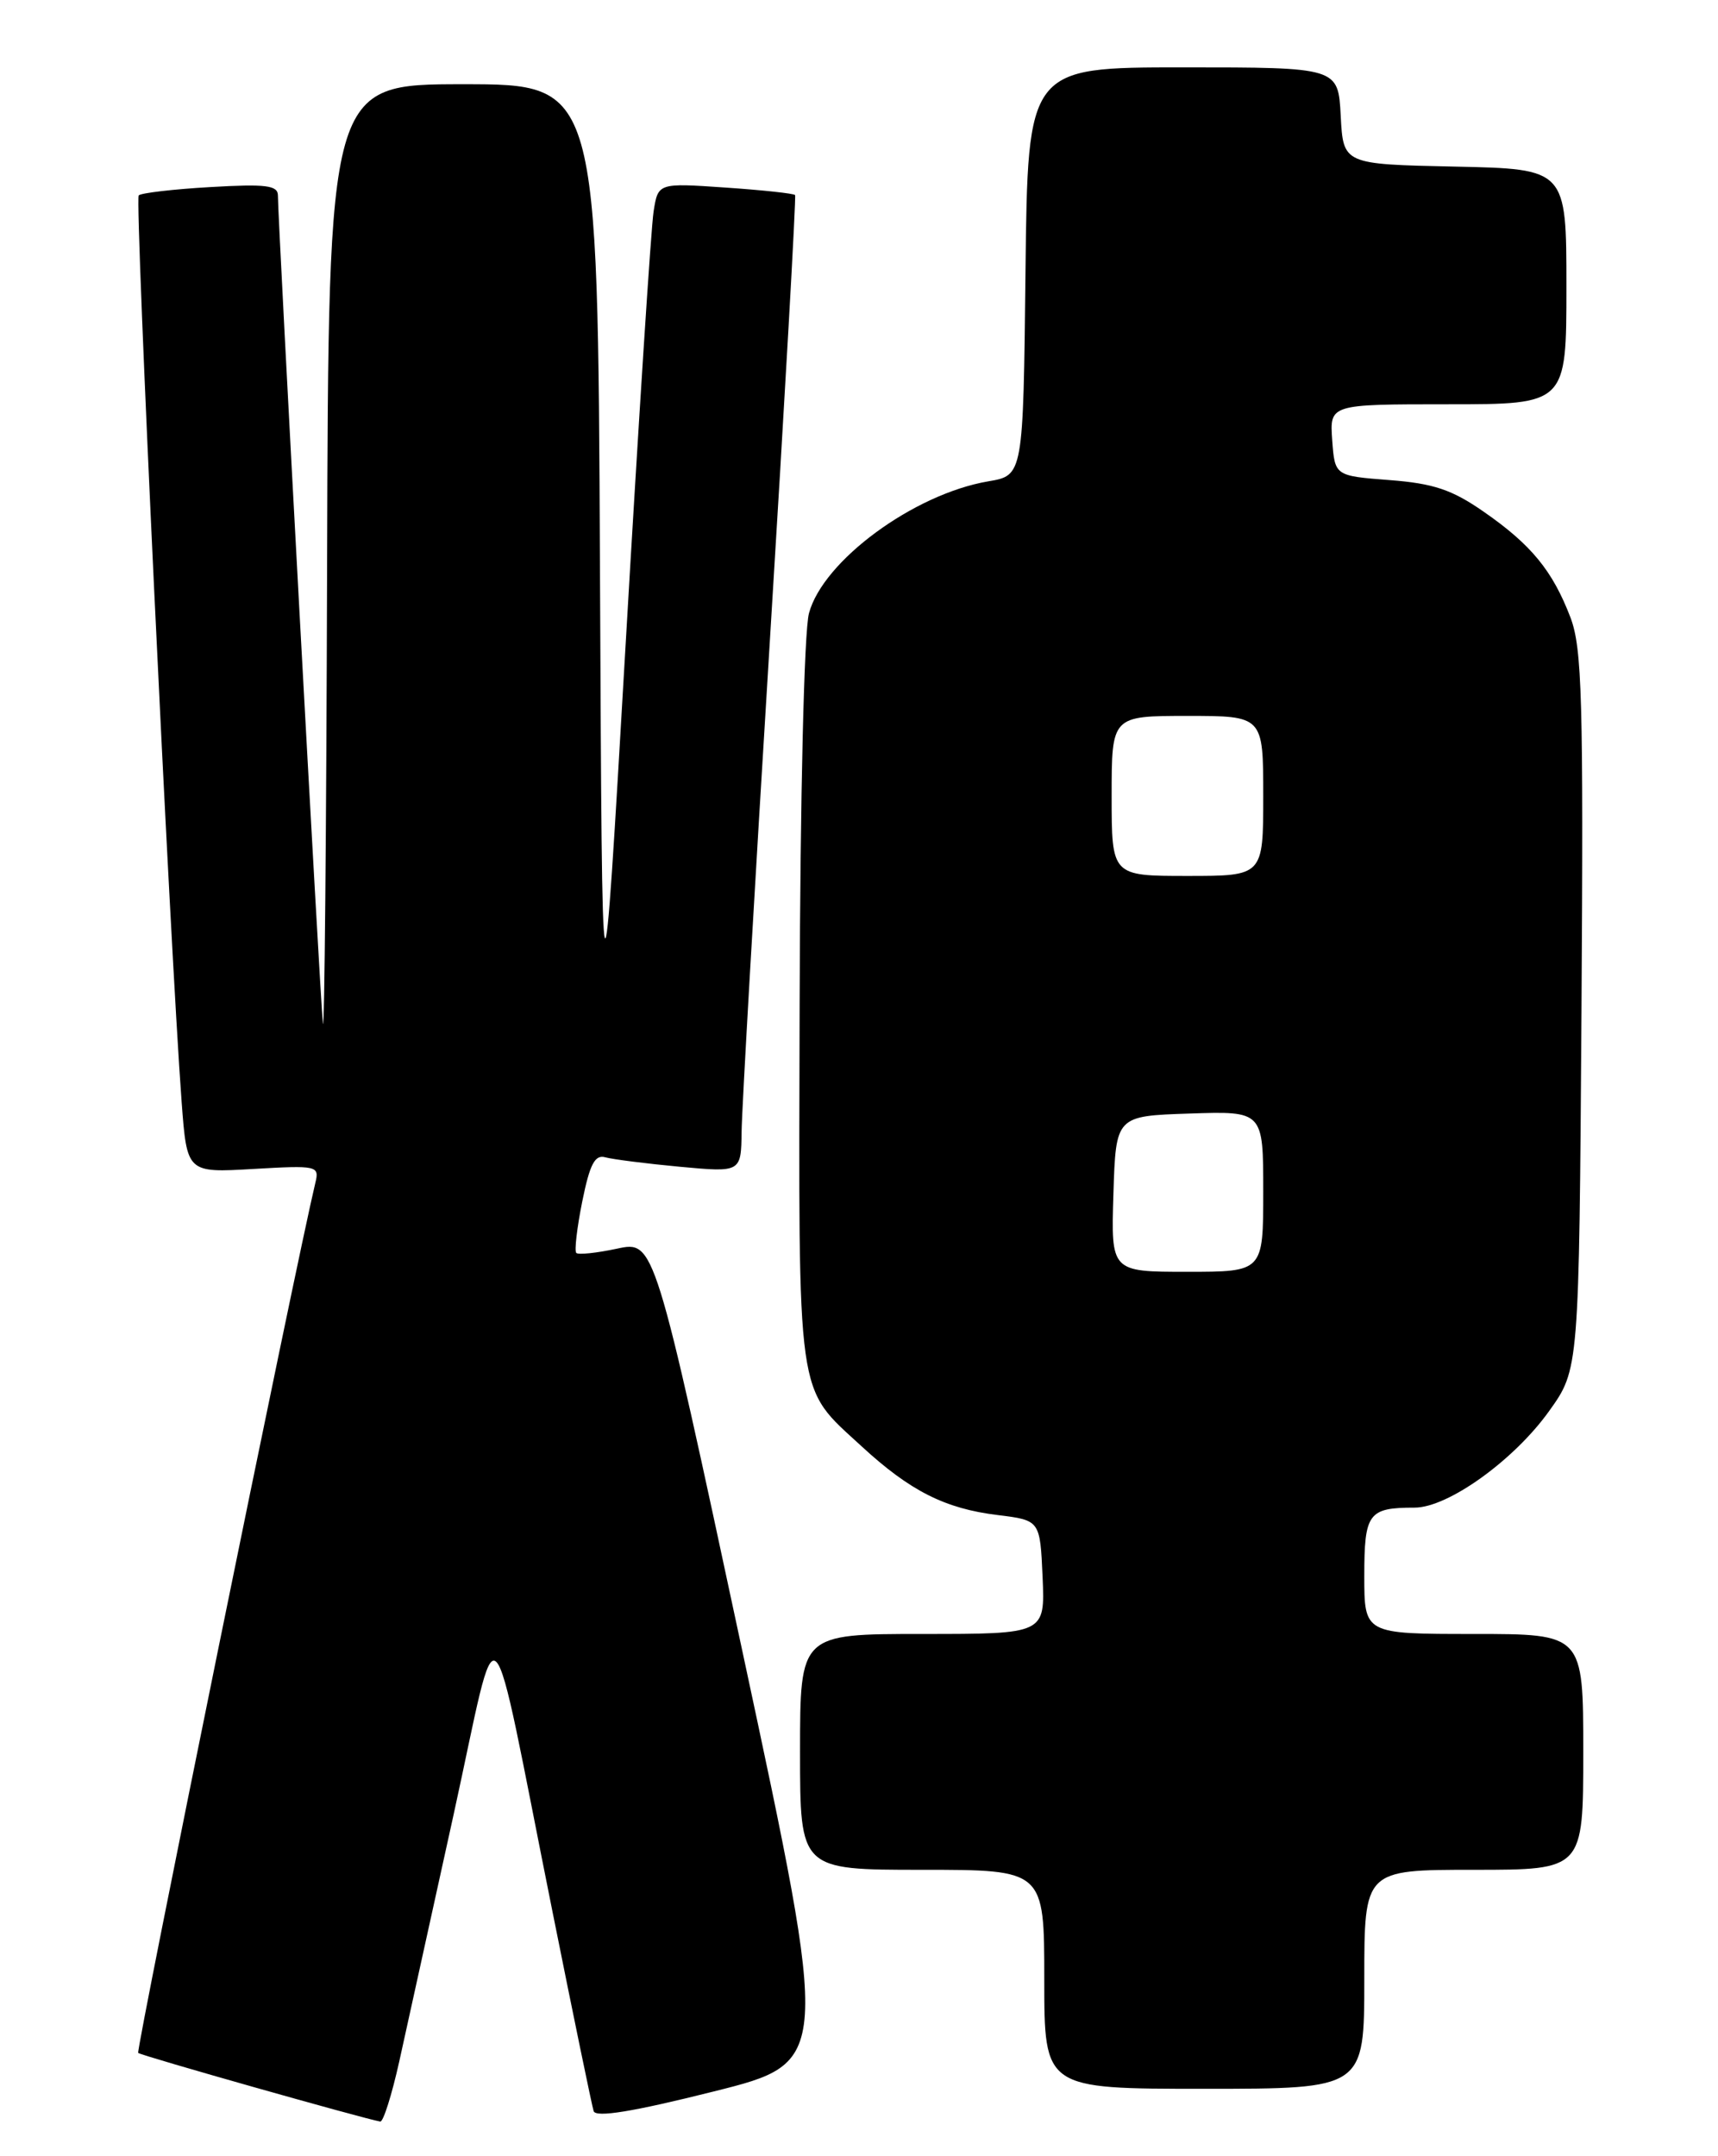 <?xml version="1.0" encoding="UTF-8" standalone="no"?>
<!DOCTYPE svg PUBLIC "-//W3C//DTD SVG 1.1//EN" "http://www.w3.org/Graphics/SVG/1.1/DTD/svg11.dtd" >
<svg xmlns="http://www.w3.org/2000/svg" xmlns:xlink="http://www.w3.org/1999/xlink" version="1.1" viewBox="0 0 204 256">
 <g >
 <path fill="currentColor"
d=" M 47.41 244.75 C 48.29 240.76 51.19 227.60 53.85 215.50 C 59.43 190.08 57.90 188.59 65.61 227.00 C 68.09 239.38 70.29 250.02 70.49 250.65 C 70.75 251.44 75.14 250.73 84.74 248.32 C 98.61 244.85 98.61 244.85 88.16 196.08 C 77.71 147.30 77.71 147.30 73.28 148.25 C 70.85 148.77 68.67 149.00 68.43 148.76 C 68.19 148.53 68.51 145.77 69.14 142.64 C 70.04 138.20 70.64 137.05 71.89 137.41 C 72.78 137.65 76.76 138.16 80.75 138.53 C 88.00 139.20 88.00 139.20 88.06 134.35 C 88.09 131.68 89.59 105.65 91.39 76.50 C 93.19 47.35 94.55 23.35 94.41 23.16 C 94.27 22.97 90.55 22.57 86.15 22.27 C 78.14 21.72 78.14 21.72 77.61 25.11 C 77.31 26.98 75.82 50.10 74.29 76.50 C 71.50 124.50 71.50 124.50 71.24 67.25 C 70.98 10.00 70.98 10.00 54.99 10.00 C 39.00 10.00 39.00 10.00 38.84 67.25 C 38.75 98.74 38.53 123.15 38.34 121.50 C 38.02 118.66 33.00 26.32 33.00 23.21 C 33.00 22.00 31.57 21.83 25.00 22.21 C 20.60 22.46 16.76 22.91 16.47 23.20 C 15.98 23.69 20.17 112.00 21.57 130.87 C 22.20 139.25 22.20 139.25 30.08 138.79 C 37.66 138.35 37.94 138.41 37.45 140.42 C 35.14 150.06 16.12 243.45 16.41 243.74 C 16.73 244.06 43.08 251.52 45.15 251.89 C 45.51 251.95 46.52 248.74 47.41 244.75 Z  M 162.00 235.00 C 162.00 222.00 162.00 222.00 175.00 222.00 C 188.00 222.00 188.00 222.00 188.00 208.00 C 188.00 194.00 188.00 194.00 175.00 194.00 C 162.00 194.00 162.00 194.00 162.00 187.11 C 162.00 179.65 162.48 179.00 167.97 179.00 C 171.94 179.00 179.78 173.37 183.95 167.53 C 187.50 162.57 187.50 162.57 187.79 120.03 C 188.03 83.03 187.86 76.95 186.48 73.31 C 184.36 67.77 181.83 64.67 176.17 60.75 C 172.42 58.14 170.22 57.40 165.00 57.00 C 158.50 56.50 158.50 56.50 158.19 52.25 C 157.89 48.00 157.89 48.00 171.94 48.00 C 186.00 48.00 186.00 48.00 186.00 34.03 C 186.00 20.06 186.00 20.06 172.75 19.78 C 159.50 19.50 159.50 19.50 159.20 13.75 C 158.90 8.00 158.90 8.00 140.47 8.00 C 122.04 8.00 122.04 8.00 121.77 32.22 C 121.50 56.45 121.50 56.45 117.34 57.15 C 108.50 58.66 97.73 66.58 96.06 72.81 C 95.48 74.94 95.02 94.53 94.95 119.15 C 94.83 166.96 94.49 164.51 102.31 171.72 C 108.06 177.02 112.22 179.12 118.46 179.88 C 123.50 180.50 123.50 180.50 123.80 187.25 C 124.09 194.00 124.09 194.00 109.55 194.00 C 95.00 194.00 95.00 194.00 95.00 208.00 C 95.00 222.00 95.00 222.00 109.50 222.00 C 124.00 222.00 124.00 222.00 124.00 235.00 C 124.00 248.00 124.00 248.00 143.00 248.00 C 162.00 248.00 162.00 248.00 162.00 235.00 Z  M 132.21 141.75 C 132.50 132.50 132.50 132.50 141.25 132.21 C 150.00 131.92 150.00 131.92 150.00 141.46 C 150.00 151.00 150.00 151.00 140.96 151.00 C 131.92 151.00 131.92 151.00 132.21 141.75 Z  M 132.00 94.50 C 132.00 85.00 132.00 85.00 141.00 85.00 C 150.00 85.00 150.00 85.00 150.00 94.50 C 150.00 104.00 150.00 104.00 141.00 104.00 C 132.00 104.00 132.00 104.00 132.00 94.50 Z "/>
</g>
</svg>